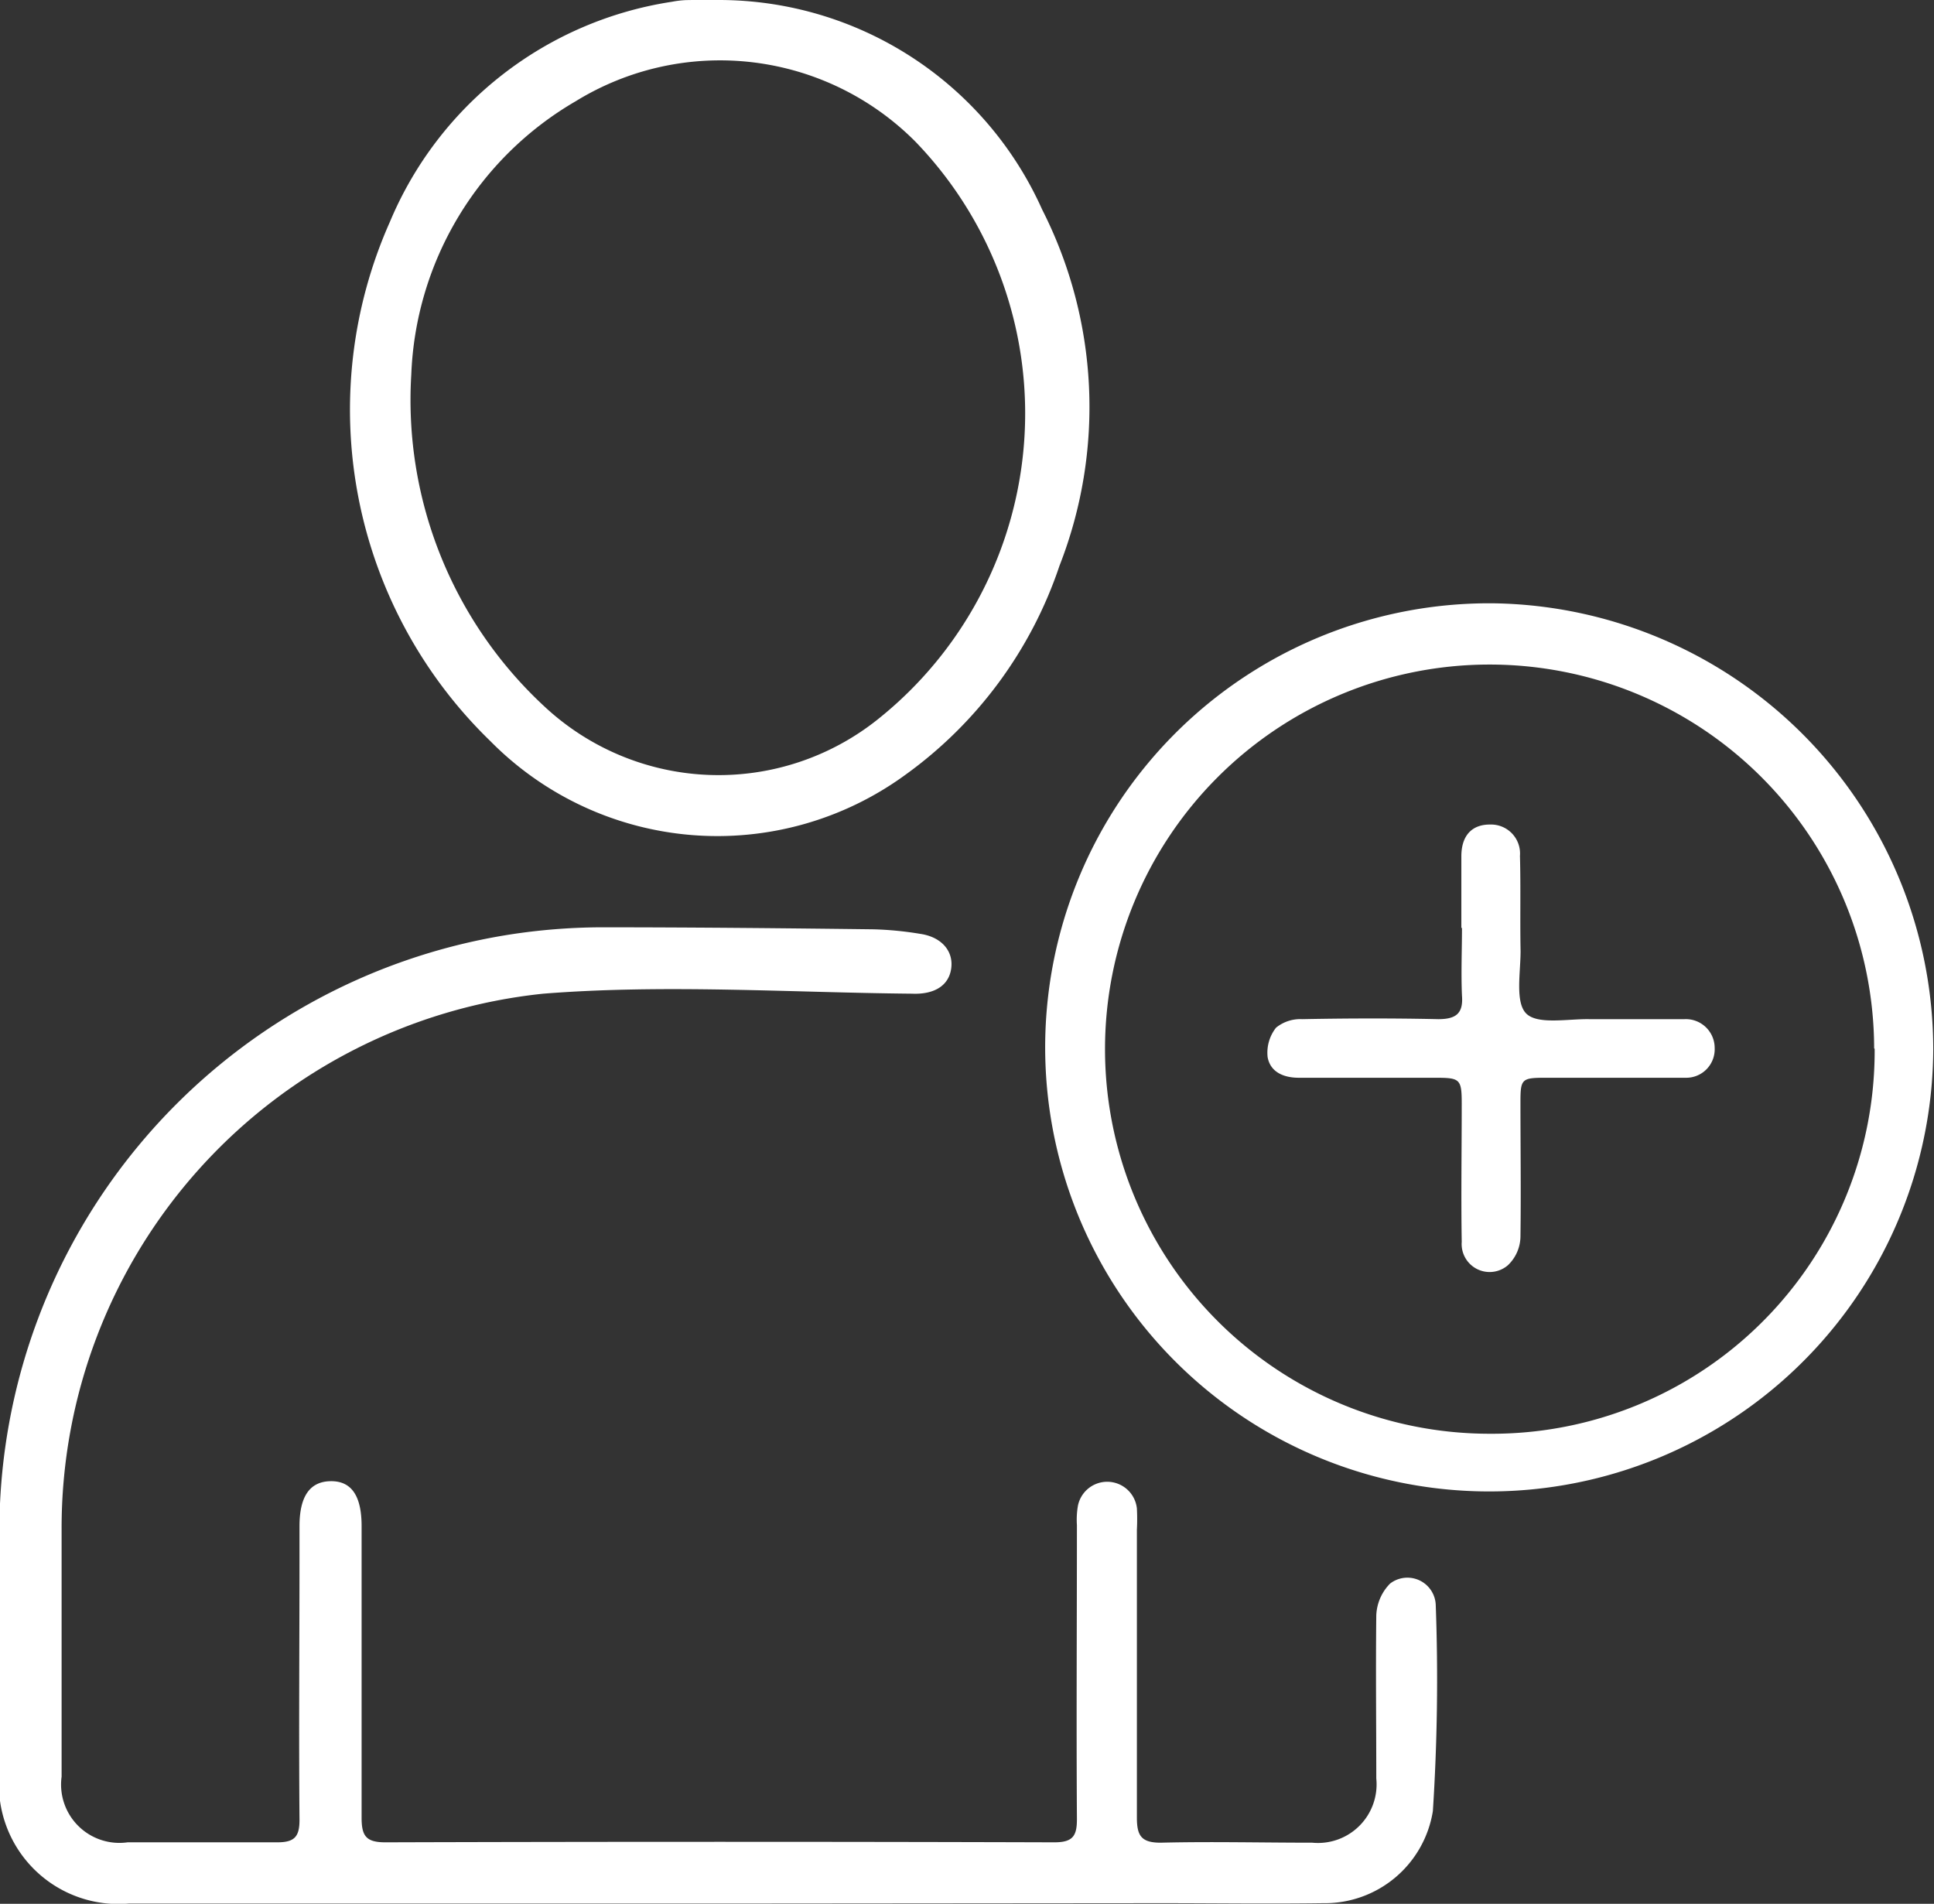 <svg xmlns="http://www.w3.org/2000/svg" width="15.414" height="15.172" viewBox="0 0 15.414 15.172">
    <rect x="0" y="0" width="15.414" height="15.172" fill="#333333" stroke="none"/>
    <defs>
        <style>
            .prefix__cls-1{fill:#fff}
        </style>
    </defs>
    <g id="prefix__Group_1" data-name="Group 1" transform="translate(-2402.792 -379.036)">
        <path id="prefix__Path_5" d="M2408.518 394.206h-4.7a.952.952 0 0 1-1.031-1.034v-1.952a4.815 4.815 0 0 1 4.059-4.735 4.89 4.89 0 0 1 .725-.059c.728 0 1.457.007 2.185.016a2.691 2.691 0 0 1 .369.036c.17.024.268.137.248.277s-.14.207-.311.2c-.981-.009-1.966-.077-2.94 0a4.281 4.281 0 0 0-3.839 4.272v1.968a.465.465 0 0 0 .526.523h1.193c.138 0 .177-.045.177-.179-.006-.7 0-1.4 0-2.107v-.233c0-.239.083-.357.249-.359s.246.118.246.358v2.325c0 .146.037.195.19.195q2.665-.008 5.331 0c.149 0 .181-.052.18-.188-.005-.78 0-1.56 0-2.34a.657.657 0 0 1 .008-.154.238.238 0 0 1 .47.021 1.64 1.64 0 0 1 0 .17v2.294c0 .144.035.2.189.2.4-.01.806 0 1.209 0a.467.467 0 0 0 .51-.512c0-.433-.005-.868 0-1.3a.381.381 0 0 1 .11-.253.226.226 0 0 1 .364.173 16.32 16.32 0 0 1-.023 1.64.872.872 0 0 1-.876.734c-.434.006-.868 0-1.3 0z" class="prefix__cls-1" data-name="Path 5"/>
        <path id="prefix__Path_6" d="M2418.2 387.4a3.539 3.539 0 1 1-3.5-3.556 3.557 3.557 0 0 1 3.5 3.556zm-.471-.01a3.065 3.065 0 1 0-3.064 3.072 3.05 3.05 0 0 0 3.068-3.067z" class="prefix__cls-1" data-name="Path 6"/>
        <path id="prefix__Path_7" d="M2408.529 379.036a2.824 2.824 0 0 1 2.569 1.67 3.471 3.471 0 0 1 .138 2.839 3.374 3.374 0 0 1-1.23 1.667 2.542 2.542 0 0 1-3.306-.27 3.678 3.678 0 0 1-.8-4.139 2.911 2.911 0 0 1 2.248-1.753.766.766 0 0 1 .107-.013c.088-.002.181-.001.274-.001zm-2.459 2.984a3.327 3.327 0 0 0 1.062 2.647 2.034 2.034 0 0 0 2.658.1 3.118 3.118 0 0 0 .3-4.6 2.195 2.195 0 0 0-2.71-.324 2.636 2.636 0 0 0-1.31 2.177z" class="prefix__cls-1" data-name="Path 7"/>
        <path id="prefix__Path_8" d="M2414.439 386.433v-.573c0-.168.087-.254.229-.253a.231.231 0 0 1 .238.25c.007.252 0 .506.005.758 0 .174-.045.412.047.5s.329.04.5.043h.759a.23.23 0 0 1 .241.231.227.227 0 0 1-.233.236h-1.115c-.193 0-.2.01-.2.2 0 .357.005.713 0 1.069a.321.321 0 0 1-.1.225.223.223 0 0 1-.368-.186c-.006-.367 0-.733 0-1.1 0-.2-.013-.208-.214-.208h-1.084c-.12 0-.227-.044-.249-.164a.322.322 0 0 1 .067-.235.306.306 0 0 1 .209-.068c.362-.007.723-.008 1.084 0 .142 0 .2-.046.189-.187-.008-.181 0-.362 0-.542z" class="prefix__cls-1" data-name="Path 8"/>
    </g>
</svg>
